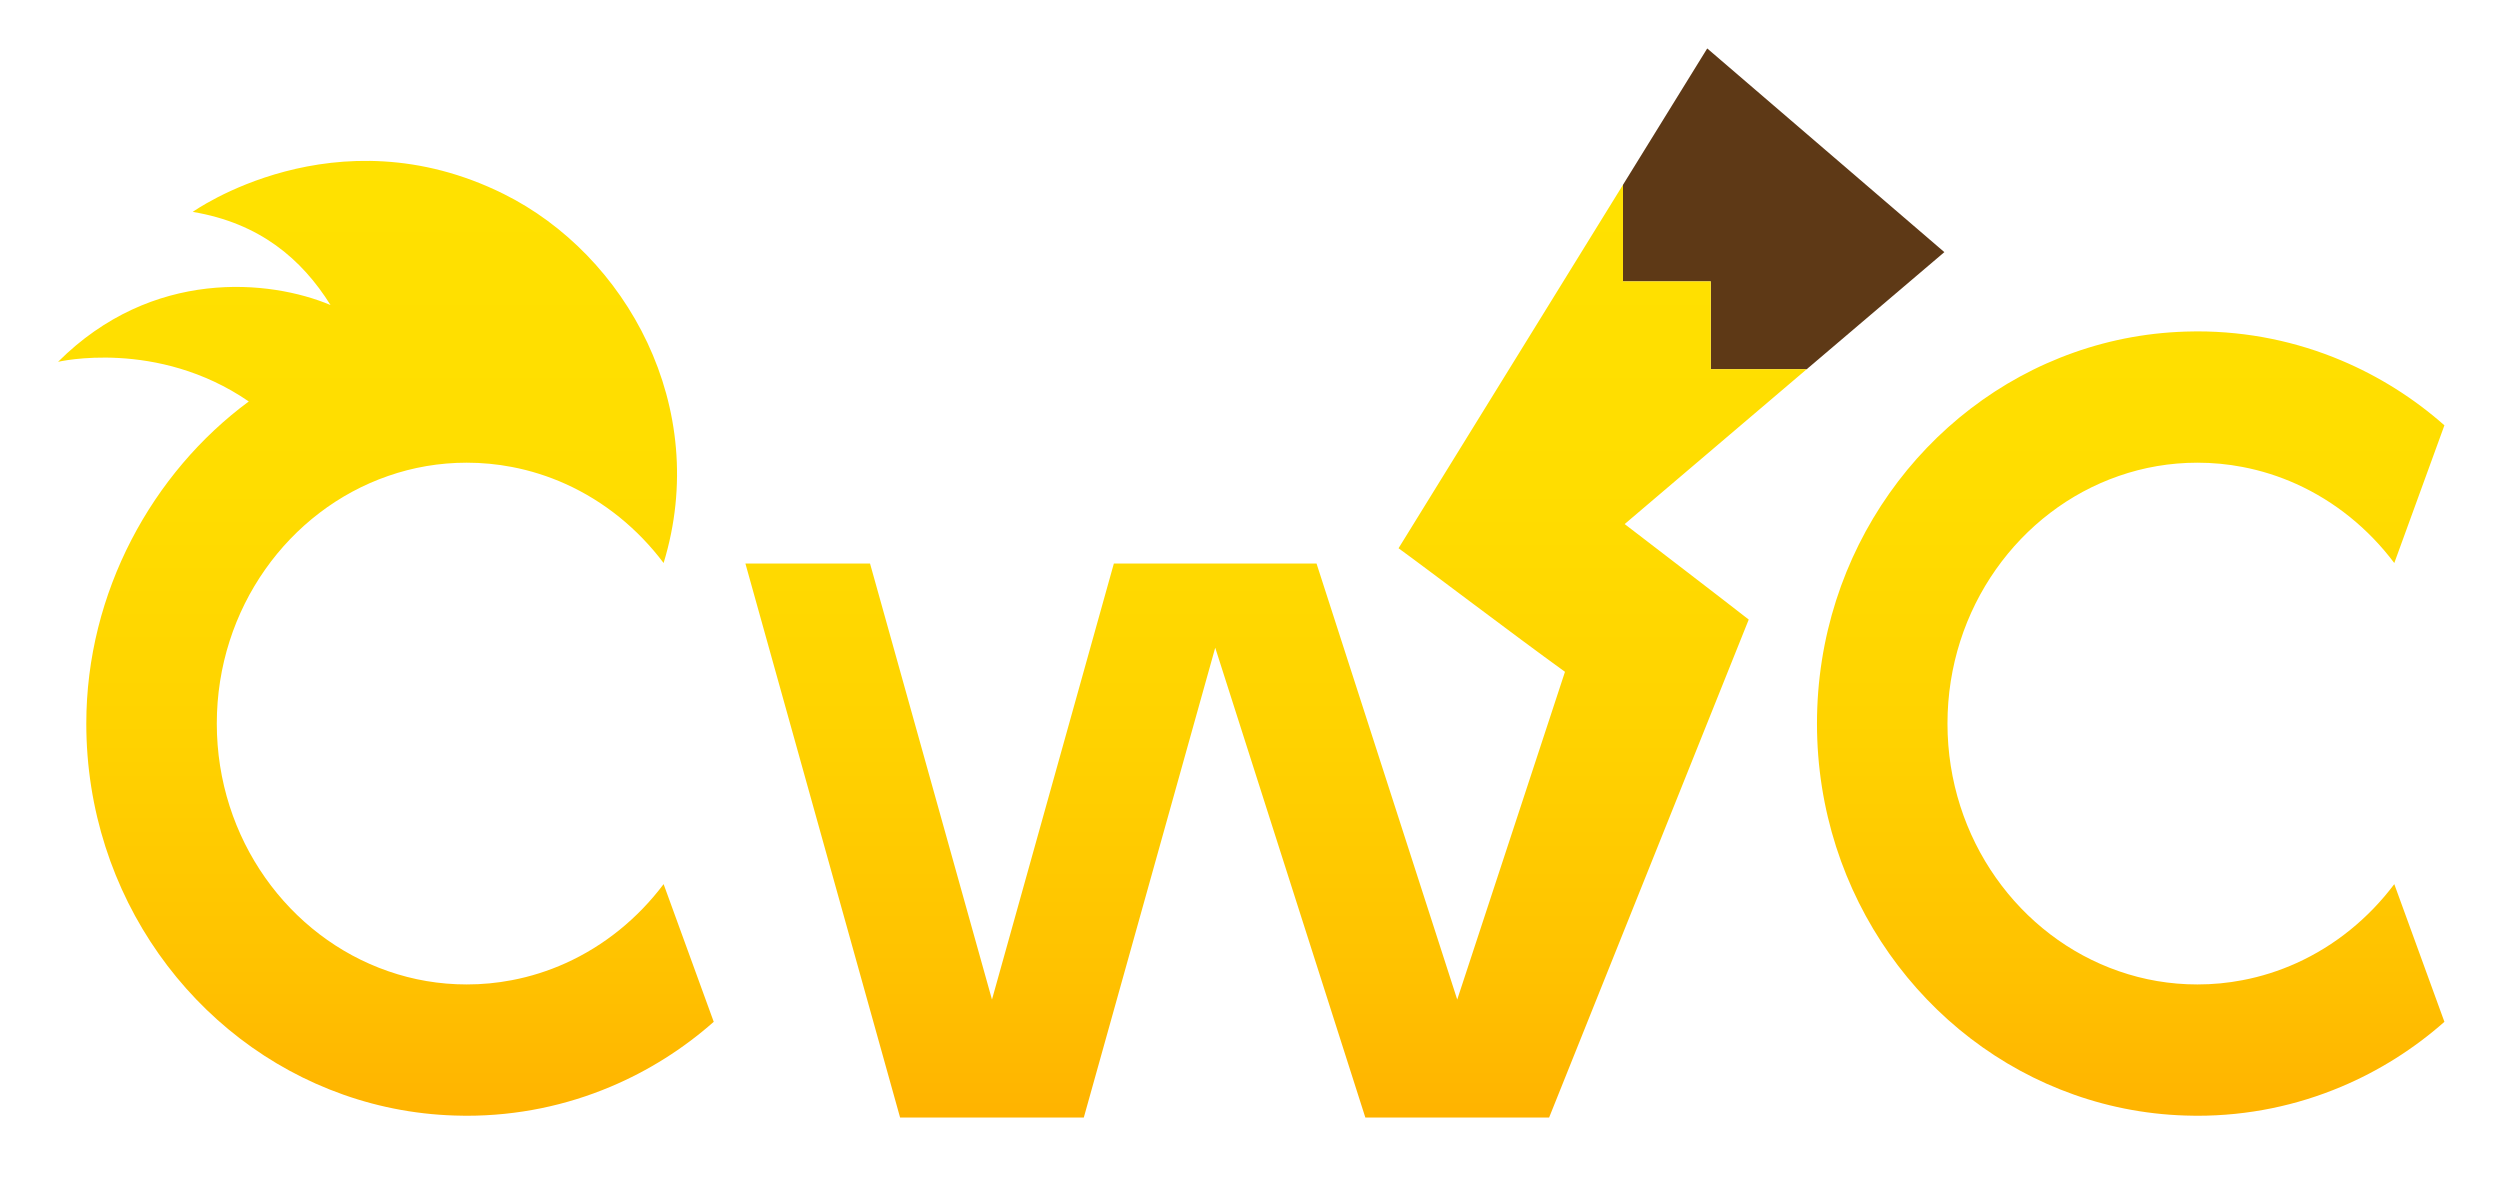 <?xml version="1.0" encoding="UTF-8"?>
<svg id="cwc-colour" xmlns="http://www.w3.org/2000/svg" xmlns:xlink="http://www.w3.org/1999/xlink" viewBox="0 0 400 190">
  <defs>
    <style>
      .cls-1 {
        fill: url(#linear-gradient);
      }

      .cls-2 {
        fill: #5e3916;
      }
    </style>
    <linearGradient id="linear-gradient" x1="200.197" y1="25.74" x2="200.197" y2="178.811" gradientUnits="userSpaceOnUse">
      <stop offset=".036" stop-color="#ffe100"/>
      <stop offset=".341" stop-color="#fd0"/>
      <stop offset=".606" stop-color="#ffd200"/>
      <stop offset=".855" stop-color="#ffc100"/>
      <stop offset="1" stop-color="#ffb300"/>
    </linearGradient>
  </defs>
  <path id="tail_tip" data-name="tail tip" class="cls-2" d="m311.096,40.341l-22.02,18.73h-15.35v-14.05h-14.05v-15.45c6.63-10.72,11.94-19.34,13.48-21.82l37.94,32.59Z"/>
  <path id="cwc" class="cls-1" d="m383.086,141.461l8.02,22.03c-4.89,4.32-10.46,7.84-16.52,10.39-7.1,2.99-14.86,4.64-23,4.64-.23,0-.46,0-.69-.01-6.67-.07-13.08-1.25-19.06-3.37-23.93-8.45-41.12-31.84-41.12-59.37s17.19-50.92,41.12-59.37c5.98-2.12,12.39-3.3,19.06-3.37.23-.01.46-.01.69-.01,8.14,0,15.9,1.65,23,4.64,6.06,2.55,11.63,6.07,16.52,10.39l-8.02,22.03c-4.12-5.48-9.5-9.86-15.69-12.65-2.73-1.23-5.61-2.15-8.61-2.72-2.34-.45-4.74-.68-7.2-.68-4.39,0-8.61.74-12.57,2.12-15.91,5.5-27.42,21.18-27.42,39.62s11.51,34.12,27.42,39.62c3.96,1.38,8.18,2.12,12.57,2.12,2.46,0,4.86-.23,7.2-.68,3-.57,5.88-1.49,8.61-2.72,6.19-2.79,11.57-7.17,15.69-12.65Zm-103.29-42.331c-2.76-2.18-19.85-15.28-19.85-15.28l29.13-24.78h-15.35v-14.05h-14.05v-15.45c-13.18,21.35-33.78,54.7-35.91,58.15,4.49,3.24,18.29,13.75,26.63,19.77l-17.24,52.44-22.51-69.76h-32.43l-19.5,69.76-19.51-69.76h-19.94l24.75,88.64h29.39l21.03-75.18,24.02,75.18h29.4l31.94-79.68Zm-173.62-9.049c7.625-24.956-6.008-49.33-25.587-59.048-27-13.402-49.755,2.87-49.755,2.87,10.723,1.793,17.439,7.53,22.05,14.902-9.697-4.077-28.512-5.968-43.595,9.087,0,0,15.834-3.74,30.517,6.342-15.41,11.37-25.999,30.497-25.999,51.537,0,27.53,17.19,50.92,41.12,59.37,5.98,2.12,12.39,3.3,19.06,3.37.23.01.46.01.69.01,8.14,0,15.9-1.65,23-4.64,6.06-2.55,11.63-6.07,16.52-10.39l-8.02-22.03c-4.12,5.48-9.5,9.86-15.69,12.65-2.73,1.23-5.61,2.15-8.61,2.72-2.34.45-4.74.68-7.2.68-4.39,0-8.61-.74-12.57-2.12-15.91-5.5-27.42-21.18-27.42-39.62s11.51-34.12,27.42-39.62c3.96-1.38,8.18-2.12,12.57-2.12,2.46,0,4.86.23,7.2.68,3,.57,5.88,1.49,8.61,2.72,6.19,2.79,11.57,7.17,15.69,12.65Z"/>
</svg>